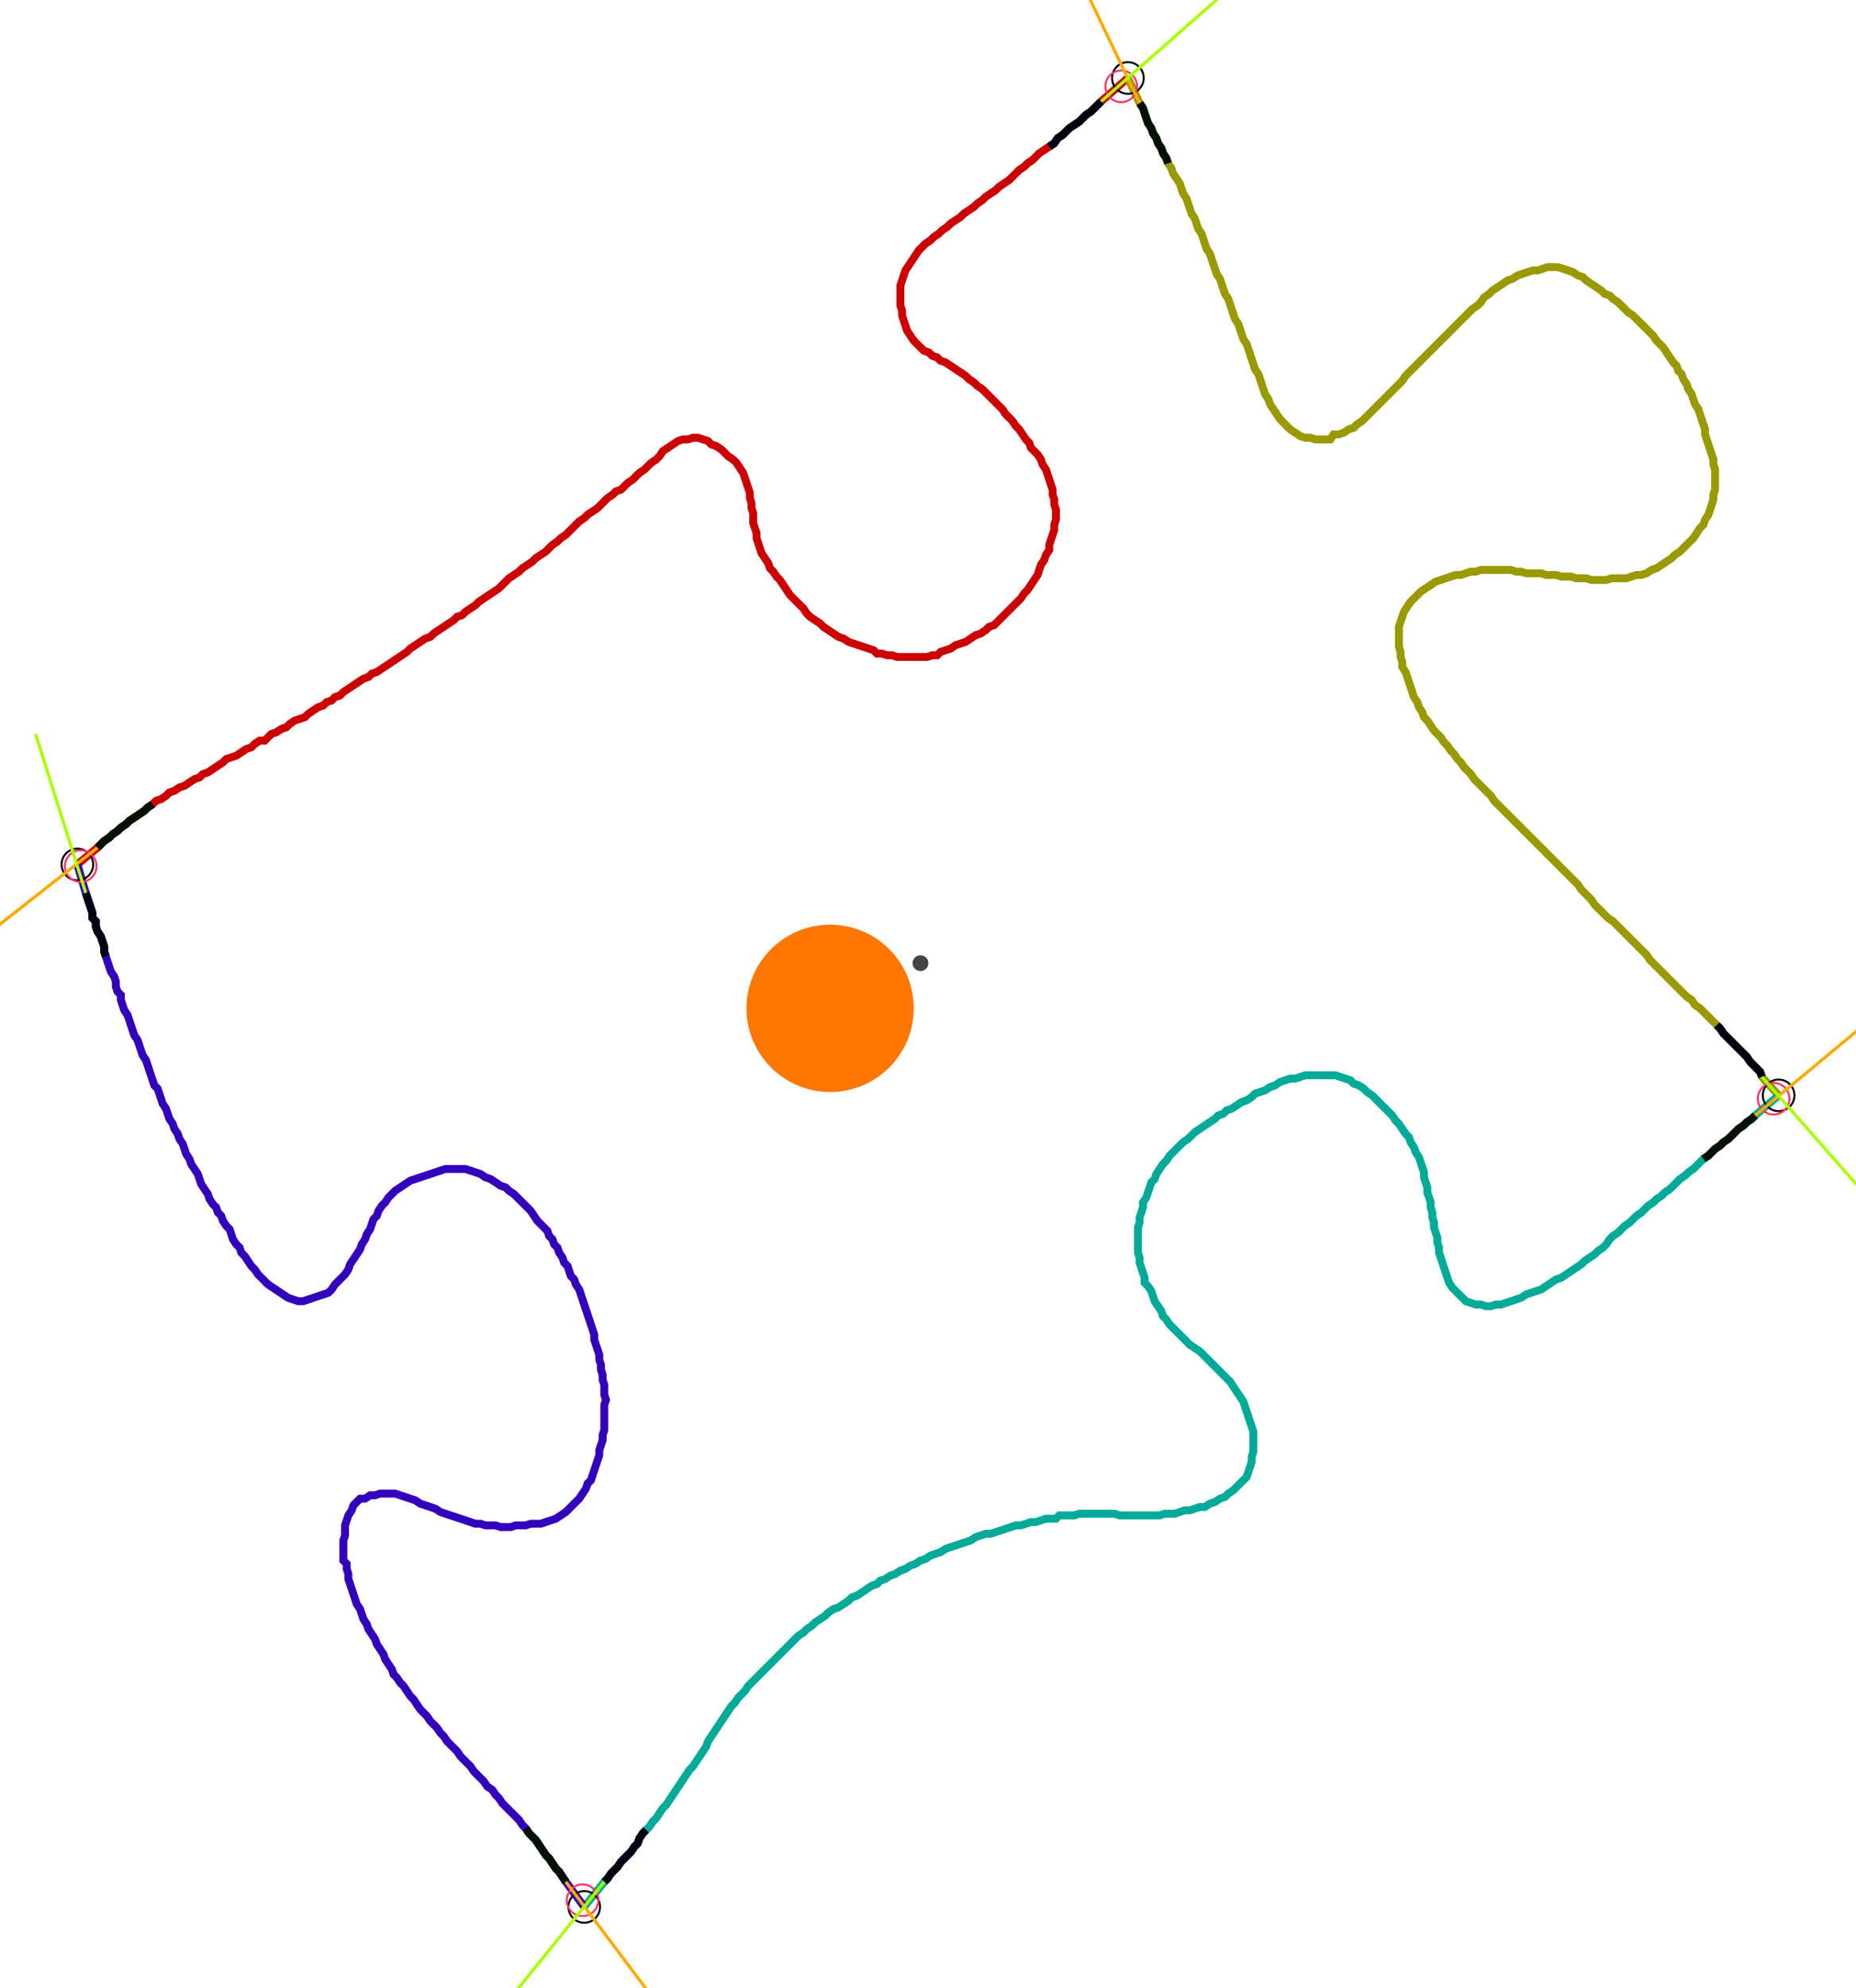 <?xml version="1.0" encoding="UTF-8" standalone="no"?><svg width="644.444" height="690.159" viewBox="-10 -10 234.815 250.053" xmlns="http://www.w3.org/2000/svg" xmlns:xlink="http://www.w3.org/1999/xlink"><polyline points="-0.212,98.624 2.328,96.508 2.751,96.085 3.175,95.661 3.81,95.238 4.233,94.815 4.868,94.392 5.291,93.968 5.926,93.545 6.349,93.122 6.984,92.698 7.619,92.275 8.254,91.852 8.677,91.429 9.312,91.005 9.735,90.582 10.37,90.37 11.005,89.947 11.429,89.524 12.063,89.312 12.698,88.889 13.333,88.677 13.968,88.254 14.603,87.831 15.238,87.619 15.661,87.196 16.296,86.984 16.931,86.561 17.566,86.138 18.201,85.714 18.624,85.291 19.259,85.079 19.894,84.868 20.529,84.444 21.164,84.021 21.799,83.81 22.222,83.386 22.857,82.963 23.492,82.963 23.915,82.54 24.339,82.116 24.974,81.905 25.608,81.481 26.243,81.27 26.667,80.847 27.302,80.423 27.937,80.212 28.571,80.0 28.995,79.577 29.63,79.153 30.265,78.73 30.899,78.519 31.323,78.095 31.958,77.884 32.381,77.46 33.016,77.249 33.439,76.825 34.074,76.402 34.709,75.979 35.344,75.556 35.979,75.132 36.614,74.921 37.037,74.497 37.672,74.286 38.307,73.862 38.942,73.439 39.577,73.016 40.212,72.593 40.847,72.169 41.481,71.746 41.905,71.323 42.54,70.899 43.175,70.476 43.81,70.053 44.444,69.841 44.868,69.418 45.503,68.995 46.138,68.571 46.772,68.148 47.407,67.725 47.831,67.302 48.466,67.09 48.889,66.667 49.524,66.243 50.159,65.82 50.582,65.397 51.217,64.974 51.852,64.55 52.487,64.127 53.122,63.704 53.545,63.28 53.968,62.857 54.392,62.434 55.026,62.011 55.661,61.587 56.085,61.164 56.72,60.741 57.354,60.317 57.778,59.894 58.413,59.471 59.048,59.048 59.471,58.624 59.894,58.201 60.529,57.778 60.952,57.354 61.587,56.931 62.011,56.508 62.434,56.085 62.857,55.661 63.28,55.238 63.915,54.815 64.339,54.392 64.974,53.968 65.608,53.545 66.032,53.122 66.455,52.698 66.878,52.275 67.513,51.852 67.937,51.429 68.571,51.217 68.995,50.794 69.418,50.37 70.053,49.947 70.476,49.524 70.899,49.101 71.534,48.677 71.958,48.254 72.381,47.831 73.016,47.407 73.439,46.984 73.862,46.349 74.497,45.926 75.132,45.503 75.767,45.079 76.402,44.868 77.037,44.868 77.672,44.656 78.307,44.656 78.942,44.868 79.577,45.079 80.0,45.503 80.635,45.714 81.27,46.138 81.693,46.561 82.116,46.984 82.751,47.407 83.175,47.831 83.598,48.466 84.021,49.101 84.233,49.735 84.444,50.37 84.656,51.005 84.868,51.64 84.868,52.275 85.079,52.91 85.079,53.545 85.291,54.18 85.291,54.815 85.291,55.45 85.503,56.085 85.714,56.72 85.714,57.354 85.926,57.989 86.138,58.624 86.349,59.259 86.772,59.894 87.196,60.529 87.407,61.164 87.831,61.587 88.254,62.222 88.677,62.646 89.101,63.28 89.524,63.915 89.947,64.55 90.37,64.974 90.794,65.397 91.217,65.82 91.64,66.243 92.063,66.878 92.487,67.302 93.122,67.725 93.757,68.148 94.18,68.571 94.815,68.995 95.45,69.418 96.085,69.841 96.72,70.053 97.354,70.476 97.989,70.688 98.624,70.899 99.259,71.111 99.894,71.323 100.529,71.534 100.952,71.958 101.587,71.958 102.222,72.169 102.857,72.169 103.492,72.381 104.127,72.381 104.762,72.381 105.397,72.381 106.032,72.381 106.667,72.381 107.302,72.381 107.937,72.169 108.571,72.169 108.995,71.746 109.63,71.534 110.265,71.323 110.899,70.899 111.534,70.688 112.169,70.476 112.804,70.053 113.439,69.63 114.074,69.418 114.709,68.995 115.132,68.571 115.767,68.36 116.19,67.937 116.614,67.513 117.037,67.09 117.46,66.667 117.884,66.243 118.307,65.82 118.73,65.397 119.153,64.974 119.577,64.339 120,63.915 120.423,63.28 120.847,62.646 121.27,62.011 121.481,61.376 121.693,60.741 122.116,60.106 122.328,59.471 122.751,58.836 122.751,58.201 122.963,57.566 123.175,56.931 123.386,56.296 123.386,55.661 123.598,55.026 123.598,54.392 123.598,53.757 123.386,53.122 123.386,52.487 123.175,51.852 123.175,51.217 122.963,50.582 122.751,49.947 122.54,49.312 122.328,48.677 121.905,48.042 121.693,47.407 121.27,46.772 120.847,46.349 120.423,45.926 120.212,45.291 119.788,44.868 119.365,44.233 118.942,43.598 118.519,43.175 118.095,42.54 117.672,42.116 117.249,41.693 116.825,41.058 116.402,40.635 115.979,40.212 115.556,39.788 115.132,39.365 114.709,38.942 114.286,38.519 113.651,38.095 113.228,37.672 112.593,37.249 112.169,36.825 111.534,36.402 110.899,35.979 110.265,35.556 109.63,35.132 108.995,34.921 108.571,34.497 107.937,34.286 107.513,33.862 106.878,33.651 106.455,33.228 106.032,32.804 105.608,32.381 105.185,31.746 104.762,31.111 104.55,30.476 104.339,29.841 104.127,29.206 104.127,28.571 103.915,27.937 103.915,27.302 103.915,26.667 103.915,26.032 103.915,25.397 104.127,24.762 104.339,24.127 104.55,23.492 104.974,22.857 105.397,22.222 105.82,21.587 106.243,20.952 106.667,20.529 107.09,20.106 107.725,19.683 108.148,19.259 108.783,18.836 109.206,18.413 109.841,17.989 110.265,17.566 110.899,17.143 111.534,16.72 111.958,16.296 112.593,15.873 113.228,15.45 113.651,15.026 114.286,14.603 114.709,14.18 115.344,13.757 115.979,13.333 116.402,12.91 117.037,12.487 117.672,12.063 118.095,11.64 118.519,11.217 118.942,10.794 119.577,10.37 120,9.947 120.635,9.524 121.058,9.101 121.481,8.677 122.116,8.254 122.751,7.831 123.386,7.407 123.81,6.772 124.444,6.349 124.868,5.926 125.291,5.503 125.926,5.079 126.561,4.656 126.984,4.233 127.407,3.81 128.042,3.386 128.466,2.963 128.889,2.54 129.312,2.116 132.698,-0.847" style="fill:none; stroke:#cc0000; stroke-width:1.0"  /><polyline points="132.698,-0.847 134.18,2.328 134.603,2.963 134.815,3.598 135.026,4.233 135.238,4.868 135.661,5.503 135.873,6.138 136.296,6.772 136.508,7.407 136.931,8.042 137.143,8.677 137.566,9.312 137.778,9.947 138.201,10.582 138.413,11.217 138.836,11.852 139.259,12.487 139.471,13.122 139.683,13.757 140.106,14.392 140.317,15.026 140.529,15.661 140.741,16.296 141.164,16.931 141.376,17.566 141.587,18.201 142.011,18.836 142.222,19.471 142.434,20.106 142.646,20.741 143.069,21.376 143.28,22.011 143.492,22.646 143.704,23.28 143.915,23.915 144.339,24.55 144.55,25.185 144.762,25.82 144.974,26.455 145.397,27.09 145.608,27.725 145.82,28.36 146.032,28.995 146.243,29.63 146.667,30.265 146.878,30.899 147.09,31.534 147.302,32.169 147.725,32.804 147.937,33.439 148.148,34.074 148.36,34.709 148.571,35.344 148.783,35.979 149.206,36.614 149.418,37.249 149.63,37.884 149.841,38.519 150.053,39.153 150.476,39.788 150.688,40.423 151.111,41.058 151.534,41.693 151.958,42.328 152.381,42.751 152.804,43.175 153.228,43.598 153.862,44.021 154.497,44.444 155.132,44.656 155.767,44.656 156.402,44.868 157.037,44.868 157.672,44.868 158.307,44.868 158.73,44.233 159.365,44.233 160.0,44.021 160.635,43.598 161.27,43.386 161.693,42.963 162.328,42.54 162.751,42.116 163.175,41.693 163.598,41.27 164.021,40.847 164.444,40.423 164.868,40.0 165.291,39.577 165.714,39.153 166.138,38.73 166.561,38.307 166.984,37.884 167.407,37.46 167.831,36.825 168.254,36.402 168.677,35.979 169.101,35.556 169.524,35.132 169.947,34.709 170.37,34.286 170.794,33.862 171.217,33.439 171.64,33.016 172.063,32.593 172.487,32.169 172.91,31.746 173.333,31.323 173.757,30.899 174.18,30.476 174.603,30.053 175.026,29.63 175.45,29.206 175.873,28.783 176.296,28.36 176.931,27.937 177.354,27.513 177.778,26.878 178.413,26.455 178.836,26.032 179.471,25.608 180.106,25.185 180.741,24.762 181.376,24.55 182.011,24.127 182.646,23.915 183.28,23.704 183.915,23.492 184.55,23.492 185.185,23.28 185.82,23.069 186.455,23.069 187.09,23.069 187.725,23.28 188.36,23.492 188.995,23.704 189.63,24.127 190.265,24.339 190.688,24.762 191.323,25.185 191.958,25.608 192.593,26.032 193.016,26.455 193.651,26.667 194.074,27.09 194.709,27.513 195.132,27.937 195.556,28.36 195.979,28.783 196.614,29.206 197.037,29.63 197.46,30.053 197.884,30.476 198.307,30.899 198.73,31.323 199.153,31.746 199.577,32.381 200,32.804 200.423,33.228 200.847,33.862 201.27,34.497 201.693,35.132 202.116,35.556 202.328,36.19 202.751,36.614 202.963,37.249 203.386,37.884 203.598,38.519 204.021,39.153 204.233,39.788 204.444,40.423 204.868,41.058 205.079,41.693 205.291,42.328 205.503,42.963 205.714,43.598 205.714,44.233 205.926,44.868 206.138,45.503 206.349,46.138 206.561,46.772 206.772,47.407 206.772,48.042 206.984,48.677 206.984,49.312 206.984,49.947 206.984,50.582 206.984,51.217 206.772,51.852 206.772,52.487 206.561,53.122 206.349,53.757 206.138,54.392 205.714,55.026 205.503,55.661 205.079,56.085 204.656,56.72 204.233,57.354 203.81,57.778 203.386,58.201 202.963,58.624 202.54,59.048 201.905,59.471 201.481,59.894 200.847,60.317 200.212,60.741 199.577,61.164 198.942,61.376 198.307,61.799 197.672,62.011 197.037,62.011 196.402,62.222 195.767,62.434 195.132,62.434 194.497,62.434 193.862,62.434 193.228,62.646 192.593,62.646 191.958,62.646 191.323,62.646 190.688,62.434 190.053,62.434 189.418,62.434 188.783,62.222 188.148,62.222 187.513,62.222 186.878,62.011 186.243,62.011 185.608,62.011 184.974,61.799 184.339,61.799 183.704,61.799 183.069,61.799 182.434,61.587 181.799,61.587 181.164,61.376 180.529,61.376 179.894,61.376 179.259,61.376 178.624,61.376 177.989,61.376 177.354,61.376 176.72,61.587 176.085,61.587 175.45,61.799 174.815,62.011 174.18,62.011 173.545,62.222 172.91,62.434 172.275,62.646 171.64,62.857 171.005,63.28 170.37,63.704 169.735,64.127 169.312,64.55 168.889,64.974 168.466,65.397 168.042,66.032 167.619,66.667 167.407,67.302 167.196,67.937 166.984,68.571 166.984,69.206 166.984,69.841 166.984,70.476 166.984,71.111 167.196,71.746 167.196,72.381 167.407,73.016 167.407,73.651 167.831,74.286 168.042,74.921 168.254,75.556 168.466,76.19 168.677,76.825 168.889,77.46 169.312,78.095 169.524,78.73 169.947,79.365 170.159,80.0 170.582,80.423 171.005,81.058 171.429,81.693 171.852,82.116 172.275,82.54 172.698,83.175 173.122,83.598 173.545,84.233 173.968,84.656 174.392,85.291 174.815,85.714 175.238,86.349 175.661,86.772 176.085,87.196 176.508,87.831 176.931,88.254 177.354,88.677 177.778,89.101 178.201,89.524 178.624,89.947 179.048,90.582 179.471,91.005 179.894,91.429 180.317,91.852 180.741,92.275 181.164,92.698 181.587,93.122 182.011,93.545 182.434,93.968 182.857,94.392 183.28,94.815 183.704,95.238 184.127,95.661 184.55,96.085 184.974,96.508 185.397,96.931 185.82,97.354 186.243,97.778 186.667,98.201 187.09,98.624 187.513,99.048 187.937,99.471 188.36,99.894 188.783,100.317 189.206,100.741 189.63,101.164 190.053,101.799 190.476,102.222 190.899,102.646 191.323,103.069 191.746,103.704 192.169,104.127 192.593,104.55 193.016,104.974 193.439,105.397 194.074,105.82 194.497,106.243 194.921,106.667 195.344,107.09 195.767,107.513 196.19,107.937 196.614,108.36 197.037,108.783 197.46,109.206 197.884,109.63 198.307,110.053 198.73,110.688 199.153,111.111 199.577,111.534 200,111.958 200.423,112.381 200.847,112.804 201.27,113.228 201.693,113.651 202.116,114.074 202.54,114.497 202.963,114.921 203.386,115.344 204.021,115.767 204.444,116.402 205.079,116.825 205.503,117.249 205.926,117.672 206.349,118.095 206.772,118.519 207.196,118.942 207.619,119.365 208.042,120 208.466,120.423 208.889,120.847 209.312,121.27 209.735,121.693 210.159,122.116 210.582,122.54 211.005,122.963 211.429,123.598 211.852,124.021 212.275,124.444 212.698,124.868 212.91,125.503 215.026,127.831" style="fill:none; stroke:#999900; stroke-width:1.0"  /><polyline points="215.026,127.831 212.063,130.37 211.64,130.794 211.005,131.217 210.582,131.64 209.947,132.063 209.524,132.487 209.101,132.91 208.677,133.333 208.042,133.757 207.619,134.18 206.984,134.603 206.561,135.026 206.138,135.45 205.503,135.873 205.079,136.296 204.656,136.72 204.233,137.143 203.598,137.566 203.175,137.989 202.54,138.413 202.116,138.836 201.693,139.259 201.27,139.683 200.635,140.106 200.212,140.529 199.577,140.952 199.153,141.376 198.519,141.799 198.095,142.222 197.672,142.646 197.037,143.069 196.614,143.492 196.19,143.915 195.556,144.339 195.132,144.762 194.709,145.185 194.074,145.608 193.651,146.032 193.228,146.667 192.804,147.09 192.169,147.513 191.746,147.937 191.111,148.36 190.476,148.783 190.053,149.206 189.418,149.63 188.783,150.053 188.148,150.476 187.513,150.899 186.878,151.111 186.243,151.534 185.608,151.958 184.974,152.381 184.339,152.593 183.704,152.804 183.069,153.016 182.434,153.439 181.799,153.651 181.164,153.862 180.529,154.074 179.894,154.286 179.259,154.286 178.624,154.497 177.989,154.497 177.354,154.286 176.72,154.286 176.085,154.074 175.45,153.862 175.026,153.439 174.603,153.016 174.18,152.593 173.757,152.169 173.333,151.534 173.122,150.899 172.91,150.265 172.698,149.63 172.487,148.995 172.275,148.36 172.063,147.725 172.063,147.09 171.852,146.455 171.852,145.82 171.64,145.185 171.429,144.55 171.429,143.915 171.217,143.28 171.217,142.646 171.005,142.011 171.005,141.376 170.794,140.741 170.582,140.106 170.582,139.471 170.37,138.836 170.159,138.201 170.159,137.566 169.947,136.931 169.735,136.296 169.524,135.661 169.101,135.026 168.889,134.392 168.466,133.757 168.254,133.122 167.831,132.698 167.407,132.063 166.984,131.429 166.561,131.005 166.138,130.37 165.714,129.947 165.291,129.524 164.868,129.101 164.444,128.677 164.021,128.254 163.598,127.831 162.963,127.407 162.54,126.984 161.905,126.561 161.27,126.349 160.847,125.926 160.212,125.714 159.577,125.503 158.942,125.291 158.307,125.291 157.672,125.291 157.037,125.291 156.402,125.291 155.767,125.291 155.132,125.291 154.497,125.503 153.862,125.714 153.228,125.714 152.593,125.926 151.958,126.138 151.323,126.561 150.688,126.772 150.053,127.196 149.418,127.407 148.783,127.619 148.36,128.042 147.725,128.466 147.09,128.677 146.455,129.101 145.82,129.524 145.185,129.735 144.762,130.159 144.127,130.37 143.704,130.794 143.069,131.217 142.434,131.64 141.799,132.063 141.164,132.487 140.741,132.91 140.317,133.333 139.683,133.757 139.259,134.18 138.836,134.603 138.413,135.026 137.989,135.45 137.566,136.085 137.143,136.508 136.72,137.143 136.296,137.778 136.085,138.413 135.661,138.836 135.45,139.471 135.238,140.106 135.026,140.741 134.603,141.376 134.603,142.011 134.392,142.646 134.18,143.28 134.18,143.915 133.968,144.55 133.968,145.185 133.968,145.82 133.968,146.455 133.968,147.09 133.968,147.725 134.18,148.36 134.18,148.995 134.392,149.63 134.603,150.265 134.815,150.899 134.815,151.534 135.238,151.958 135.661,152.593 135.873,153.228 136.085,153.862 136.508,154.497 136.931,155.132 137.143,155.767 137.566,156.19 137.989,156.825 138.413,157.249 138.836,157.672 139.259,158.095 139.683,158.519 140.106,158.942 140.529,159.365 141.164,159.788 141.799,160.212 142.222,160.635 142.646,161.058 143.069,161.481 143.492,161.905 143.915,162.328 144.339,162.751 144.762,163.175 145.185,163.598 145.608,164.021 146.032,164.656 146.455,165.291 146.878,165.926 147.302,166.561 147.513,167.196 147.725,167.831 147.937,168.466 148.148,169.101 148.36,169.735 148.571,170.37 148.571,171.005 148.571,171.64 148.571,172.275 148.571,172.91 148.36,173.545 148.36,174.18 148.148,174.815 147.937,175.45 147.725,176.085 147.302,176.508 146.878,176.931 146.455,177.354 146.032,177.778 145.397,178.201 144.974,178.624 144.339,178.836 143.704,179.259 143.069,179.471 142.434,179.894 141.799,179.894 141.164,180.106 140.529,180.317 139.894,180.317 139.259,180.529 138.624,180.741 137.989,180.741 137.354,180.741 136.72,180.952 136.085,180.952 135.45,180.952 134.815,180.952 134.18,180.952 133.545,180.952 132.91,180.952 132.275,180.952 131.64,180.952 131.005,180.741 130.37,180.741 129.735,180.741 129.101,180.741 128.466,180.741 127.831,180.741 127.196,180.741 126.561,180.741 125.926,180.952 125.291,180.952 124.656,180.952 124.021,180.952 123.598,181.376 122.963,181.376 122.328,181.376 121.693,181.587 121.058,181.799 120.423,181.799 119.788,182.011 119.153,182.222 118.519,182.222 117.884,182.434 117.249,182.646 116.614,182.857 115.979,183.069 115.344,183.28 114.709,183.28 114.074,183.492 113.439,183.704 112.804,184.127 112.169,184.339 111.534,184.55 110.899,184.762 110.265,184.974 109.63,185.185 108.995,185.608 108.36,185.82 107.725,186.032 107.09,186.455 106.455,186.667 105.82,187.09 105.185,187.302 104.55,187.725 103.915,187.937 103.28,188.36 102.646,188.571 102.011,188.995 101.376,189.206 100.952,189.63 100.317,189.841 99.683,190.265 99.048,190.688 98.413,191.111 97.778,191.323 97.354,191.746 96.72,192.169 96.085,192.593 95.45,192.804 94.815,193.228 94.392,193.651 93.757,194.074 93.122,194.497 92.698,194.921 92.063,195.344 91.64,195.767 91.005,196.19 90.582,196.614 90.159,197.037 89.735,197.46 89.312,197.884 88.889,198.307 88.466,198.73 88.042,199.153 87.619,199.577 87.196,200 86.772,200.423 86.349,200.847 85.926,201.27 85.503,201.693 85.079,202.116 84.656,202.54 84.233,203.175 83.81,203.598 83.386,204.021 82.963,204.656 82.54,205.079 82.116,205.714 81.693,206.349 81.27,206.984 80.847,207.619 80.423,208.254 80.0,208.889 79.577,209.524 79.365,210.159 78.942,210.794 78.519,211.429 78.095,212.063 77.672,212.698 77.249,213.122 76.825,213.757 76.402,214.392 75.979,215.026 75.556,215.661 75.132,216.296 74.709,216.931 74.286,217.566 73.862,217.989 73.439,218.624 73.016,219.259 72.593,219.683 72.169,220.317 71.746,220.741 71.323,221.164 70.899,221.799 70.688,222.434 70.265,222.857 69.841,223.492 69.418,223.915 68.995,224.339 68.571,224.762 68.148,225.397 67.725,225.82 67.302,226.243 66.878,226.878 66.455,227.302 63.915,230.476" style="fill:none; stroke:#00aa99; stroke-width:1.0"  /><polyline points="63.915,230.476 61.587,227.302 61.164,226.667 60.741,226.032 60.317,225.608 59.894,224.974 59.471,224.339 59.048,223.915 58.624,223.28 58.201,222.646 57.778,222.011 57.354,221.587 56.931,221.164 56.508,220.529 56.085,220.106 55.661,219.471 55.238,219.048 54.815,218.624 54.392,218.201 53.968,217.778 53.545,217.354 53.122,216.72 52.698,216.296 52.275,215.661 51.64,215.238 51.217,214.603 50.794,214.18 50.37,213.757 49.947,213.333 49.524,212.698 49.101,212.275 48.677,211.852 48.254,211.429 47.831,210.794 47.407,210.37 46.984,209.947 46.561,209.524 46.138,208.889 45.714,208.466 45.291,207.831 44.868,207.407 44.444,206.984 44.021,206.349 43.598,205.926 43.175,205.503 42.751,204.868 42.328,204.233 41.905,203.81 41.481,203.175 41.058,202.54 40.635,202.116 40.212,201.481 39.788,201.058 39.577,200.423 39.153,199.788 38.73,199.153 38.519,198.519 38.095,197.884 37.672,197.249 37.46,196.614 37.037,195.979 36.614,195.344 36.402,194.709 35.979,194.074 35.767,193.439 35.556,192.804 35.132,192.169 34.921,191.534 34.709,190.899 34.497,190.265 34.286,189.63 34.074,188.995 34.074,188.36 33.862,187.725 33.862,187.09 33.439,186.667 33.439,186.032 33.439,185.397 33.439,184.762 33.439,184.127 33.651,183.492 33.651,182.857 33.651,182.222 33.862,181.587 34.074,180.952 34.497,180.317 34.709,179.683 35.132,179.259 35.556,178.836 36.19,178.836 36.825,178.413 37.46,178.413 38.095,178.201 38.73,178.201 39.365,178.201 40.0,178.201 40.635,178.413 41.27,178.624 41.905,178.836 42.54,179.048 43.175,179.471 43.81,179.683 44.444,179.894 45.079,180.106 45.714,180.529 46.349,180.741 46.984,180.952 47.619,181.164 48.254,181.376 48.889,181.587 49.524,181.799 50.159,182.011 50.794,182.011 51.429,182.222 52.063,182.222 52.698,182.222 53.333,182.434 53.968,182.434 54.603,182.434 55.238,182.222 55.873,182.222 56.508,182.222 57.143,182.011 57.778,182.011 58.413,182.011 59.048,181.799 59.683,181.587 60.317,181.376 60.952,180.952 61.587,180.529 62.011,180.106 62.434,179.683 62.857,179.259 63.28,178.836 63.704,178.201 64.127,177.566 64.339,176.931 64.762,176.508 64.974,175.873 65.185,175.238 65.397,174.603 65.608,173.968 65.82,173.333 65.82,172.698 66.032,172.063 66.243,171.429 66.243,170.794 66.455,170.159 66.455,169.524 66.455,168.889 66.455,168.254 66.455,167.619 66.455,166.984 66.667,166.349 66.455,165.714 66.455,165.079 66.455,164.444 66.243,163.81 66.243,163.175 66.032,162.54 66.032,161.905 65.82,161.27 65.82,160.635 65.608,160.0 65.397,159.365 65.185,158.73 65.185,158.095 64.974,157.46 64.762,156.825 64.55,156.19 64.339,155.556 64.127,154.921 63.915,154.286 63.704,153.651 63.492,153.016 63.28,152.381 62.857,151.746 62.646,151.111 62.222,150.688 62.011,150.053 61.799,149.418 61.376,148.995 61.164,148.36 60.741,147.725 60.529,147.09 60.106,146.667 59.894,146.032 59.471,145.608 59.259,144.974 58.836,144.55 58.413,144.127 57.989,143.704 57.566,143.069 57.143,142.434 56.72,142.011 56.296,141.587 55.873,141.164 55.45,140.741 55.026,140.317 54.392,139.894 53.968,139.471 53.333,139.259 52.698,138.836 52.063,138.413 51.429,138.201 50.794,137.778 50.159,137.566 49.524,137.354 48.889,137.143 48.254,137.143 47.619,137.143 46.984,137.143 46.349,137.143 45.714,137.354 45.079,137.566 44.444,137.778 43.81,137.989 43.175,138.201 42.54,138.413 41.905,138.624 41.27,139.048 40.635,139.471 40.0,139.894 39.577,140.317 39.153,140.741 38.73,141.376 38.307,141.799 37.884,142.434 37.672,143.069 37.249,143.492 37.037,144.127 36.825,144.762 36.402,145.397 36.19,146.032 35.767,146.667 35.556,147.302 35.132,147.937 34.709,148.571 34.286,149.206 34.074,149.841 33.651,150.476 33.228,150.899 32.804,151.323 32.381,151.746 31.958,152.381 31.534,152.804 30.899,153.016 30.265,153.228 29.63,153.439 28.995,153.651 28.36,153.862 27.725,153.862 27.09,153.651 26.455,153.439 25.82,153.016 25.185,152.593 24.55,152.169 23.915,151.746 23.492,151.323 23.069,150.899 22.646,150.476 22.222,149.841 21.799,149.418 21.376,148.783 20.952,148.148 20.529,147.725 20.317,147.09 19.894,146.667 19.471,146.032 19.259,145.397 19.048,144.762 18.624,144.339 18.201,143.704 17.989,143.069 17.566,142.646 17.354,142.011 16.931,141.587 16.508,140.952 16.296,140.317 15.873,139.683 15.45,139.048 15.238,138.413 15.026,137.778 14.603,137.143 14.18,136.508 13.968,135.873 13.545,135.238 13.333,134.603 13.122,133.968 12.698,133.333 12.487,132.698 12.063,132.063 11.852,131.429 11.429,130.794 11.217,130.159 11.005,129.524 10.582,128.889 10.37,128.254 10.159,127.619 9.947,126.984 9.524,126.561 9.312,125.926 9.101,125.291 8.889,124.656 8.677,124.021 8.466,123.386 8.042,122.751 7.831,122.116 7.619,121.481 7.407,120.847 6.984,120.212 6.772,119.577 6.561,118.942 6.349,118.307 6.138,117.672 5.714,117.037 5.503,116.402 5.291,115.767 5.291,115.132 4.868,114.709 4.656,114.074 4.656,113.439 4.444,112.804 4.021,112.169 3.81,111.534 3.598,110.899 3.386,110.265 3.175,109.63 3.175,108.995 2.963,108.36 2.751,107.725 2.328,107.09 2.116,106.455 2.116,105.82 1.693,105.397 1.693,104.762 1.481,104.127 1.27,103.492 1.058,102.857 0.847,102.222 -0.212,98.624" style="fill:none; stroke:#3300bb; stroke-width:1.0"  /><circle cx="-0.212" cy="98.624" r="2.0" style="fill:none; stroke:#000000aa; stroke-width:0.25" /><circle cx="132.698" cy="-0.847" r="2.0" style="fill:none; stroke:#000000aa; stroke-width:0.25" /><circle cx="215.026" cy="127.831" r="2.0" style="fill:none; stroke:#000000aa; stroke-width:0.25" /><circle cx="63.915" cy="230.476" r="2.0" style="fill:none; stroke:#000000aa; stroke-width:0.25" /><circle cx="0.212" cy="98.836" r="2.0" style="fill:none; stroke:#ff3366aa; stroke-width:0.25" /><circle cx="131.852" cy="0.212" r="2.0" style="fill:none; stroke:#ff3366aa; stroke-width:0.25" /><circle cx="214.392" cy="128.254" r="2.0" style="fill:none; stroke:#ff3366aa; stroke-width:0.25" /><circle cx="63.704" cy="229.63" r="2.0" style="fill:none; stroke:#ff3366aa; stroke-width:0.25" /><polyline points="9.312,91.005 8.677,91.429 8.254,91.852 7.619,92.275 6.984,92.698 6.349,93.122 5.926,93.545 5.291,93.968 4.868,94.392 4.233,94.815 3.81,95.238 3.175,95.661 2.751,96.085 2.328,96.508" style="fill:none; stroke:#001100; stroke-width:1.0" /><polyline points="3.386,110.265 3.175,109.63 3.175,108.995 2.963,108.36 2.751,107.725 2.328,107.09 2.116,106.455 2.116,105.82 1.693,105.397 1.693,104.762 1.481,104.127 1.27,103.492 1.058,102.857 0.847,102.222" style="fill:none; stroke:#000011; stroke-width:1.0" /><polyline points="137.778,9.947 137.566,9.312 137.143,8.677 136.931,8.042 136.508,7.407 136.296,6.772 135.873,6.138 135.661,5.503 135.238,4.868 135.026,4.233 134.815,3.598 134.603,2.963 134.18,2.328" style="fill:none; stroke:#001100; stroke-width:1.0" /><polyline points="122.751,7.831 123.386,7.407 123.81,6.772 124.444,6.349 124.868,5.926 125.291,5.503 125.926,5.079 126.561,4.656 126.984,4.233 127.407,3.81 128.042,3.386 128.466,2.963 128.889,2.54 129.312,2.116" style="fill:none; stroke:#000011; stroke-width:1.0" /><polyline points="205.503,135.873 206.138,135.45 206.561,135.026 206.984,134.603 207.619,134.18 208.042,133.757 208.677,133.333 209.101,132.91 209.524,132.487 209.947,132.063 210.582,131.64 211.005,131.217 211.64,130.794 212.063,130.37" style="fill:none; stroke:#001100; stroke-width:1.0" /><polyline points="207.196,118.942 207.619,119.365 208.042,120 208.466,120.423 208.889,120.847 209.312,121.27 209.735,121.693 210.159,122.116 210.582,122.54 211.005,122.963 211.429,123.598 211.852,124.021 212.275,124.444 212.698,124.868 212.91,125.503" style="fill:none; stroke:#000011; stroke-width:1.0" /><polyline points="56.508,220.529 56.931,221.164 57.354,221.587 57.778,222.011 58.201,222.646 58.624,223.28 59.048,223.915 59.471,224.339 59.894,224.974 60.317,225.608 60.741,226.032 61.164,226.667 61.587,227.302" style="fill:none; stroke:#001100; stroke-width:1.0" /><polyline points="71.746,220.741 71.323,221.164 70.899,221.799 70.688,222.434 70.265,222.857 69.841,223.492 69.418,223.915 68.995,224.339 68.571,224.762 68.148,225.397 67.725,225.82 67.302,226.243 66.878,226.878 66.455,227.302" style="fill:none; stroke:#000011; stroke-width:1.0" /><polyline points="2.328,96.508 -14.392,109.63" style="fill:none; stroke:#ffaa00; stroke-width:0.4" /><polyline points="0.847,102.222 -5.503,82.116" style="fill:none; stroke:#aaff00; stroke-width:0.4" /><polyline points="134.18,2.328 125.079,-16.72" style="fill:none; stroke:#ffaa00; stroke-width:0.4" /><polyline points="129.312,2.116 145.185,-11.852" style="fill:none; stroke:#aaff00; stroke-width:0.4" /><polyline points="212.063,130.37 228.36,116.825" style="fill:none; stroke:#ffaa00; stroke-width:0.4" /><polyline points="212.91,125.503 226.878,141.376" style="fill:none; stroke:#aaff00; stroke-width:0.4" /><polyline points="61.587,227.302 74.286,244.233" style="fill:none; stroke:#ffaa00; stroke-width:0.4" /><polyline points="66.455,227.302 53.122,243.81" style="fill:none; stroke:#aaff00; stroke-width:0.4" /><circle cx="106.455" cy="111.111" r="1.0" style="fill:#444444; stroke-width:0" /><circle cx="95.026" cy="116.825" r="10.582" style="fill:#ff770022; stroke-width:0" /><circle cx="95.026" cy="116.825" r="1.0" style="fill:#ff7700; stroke-width:0" /></svg>